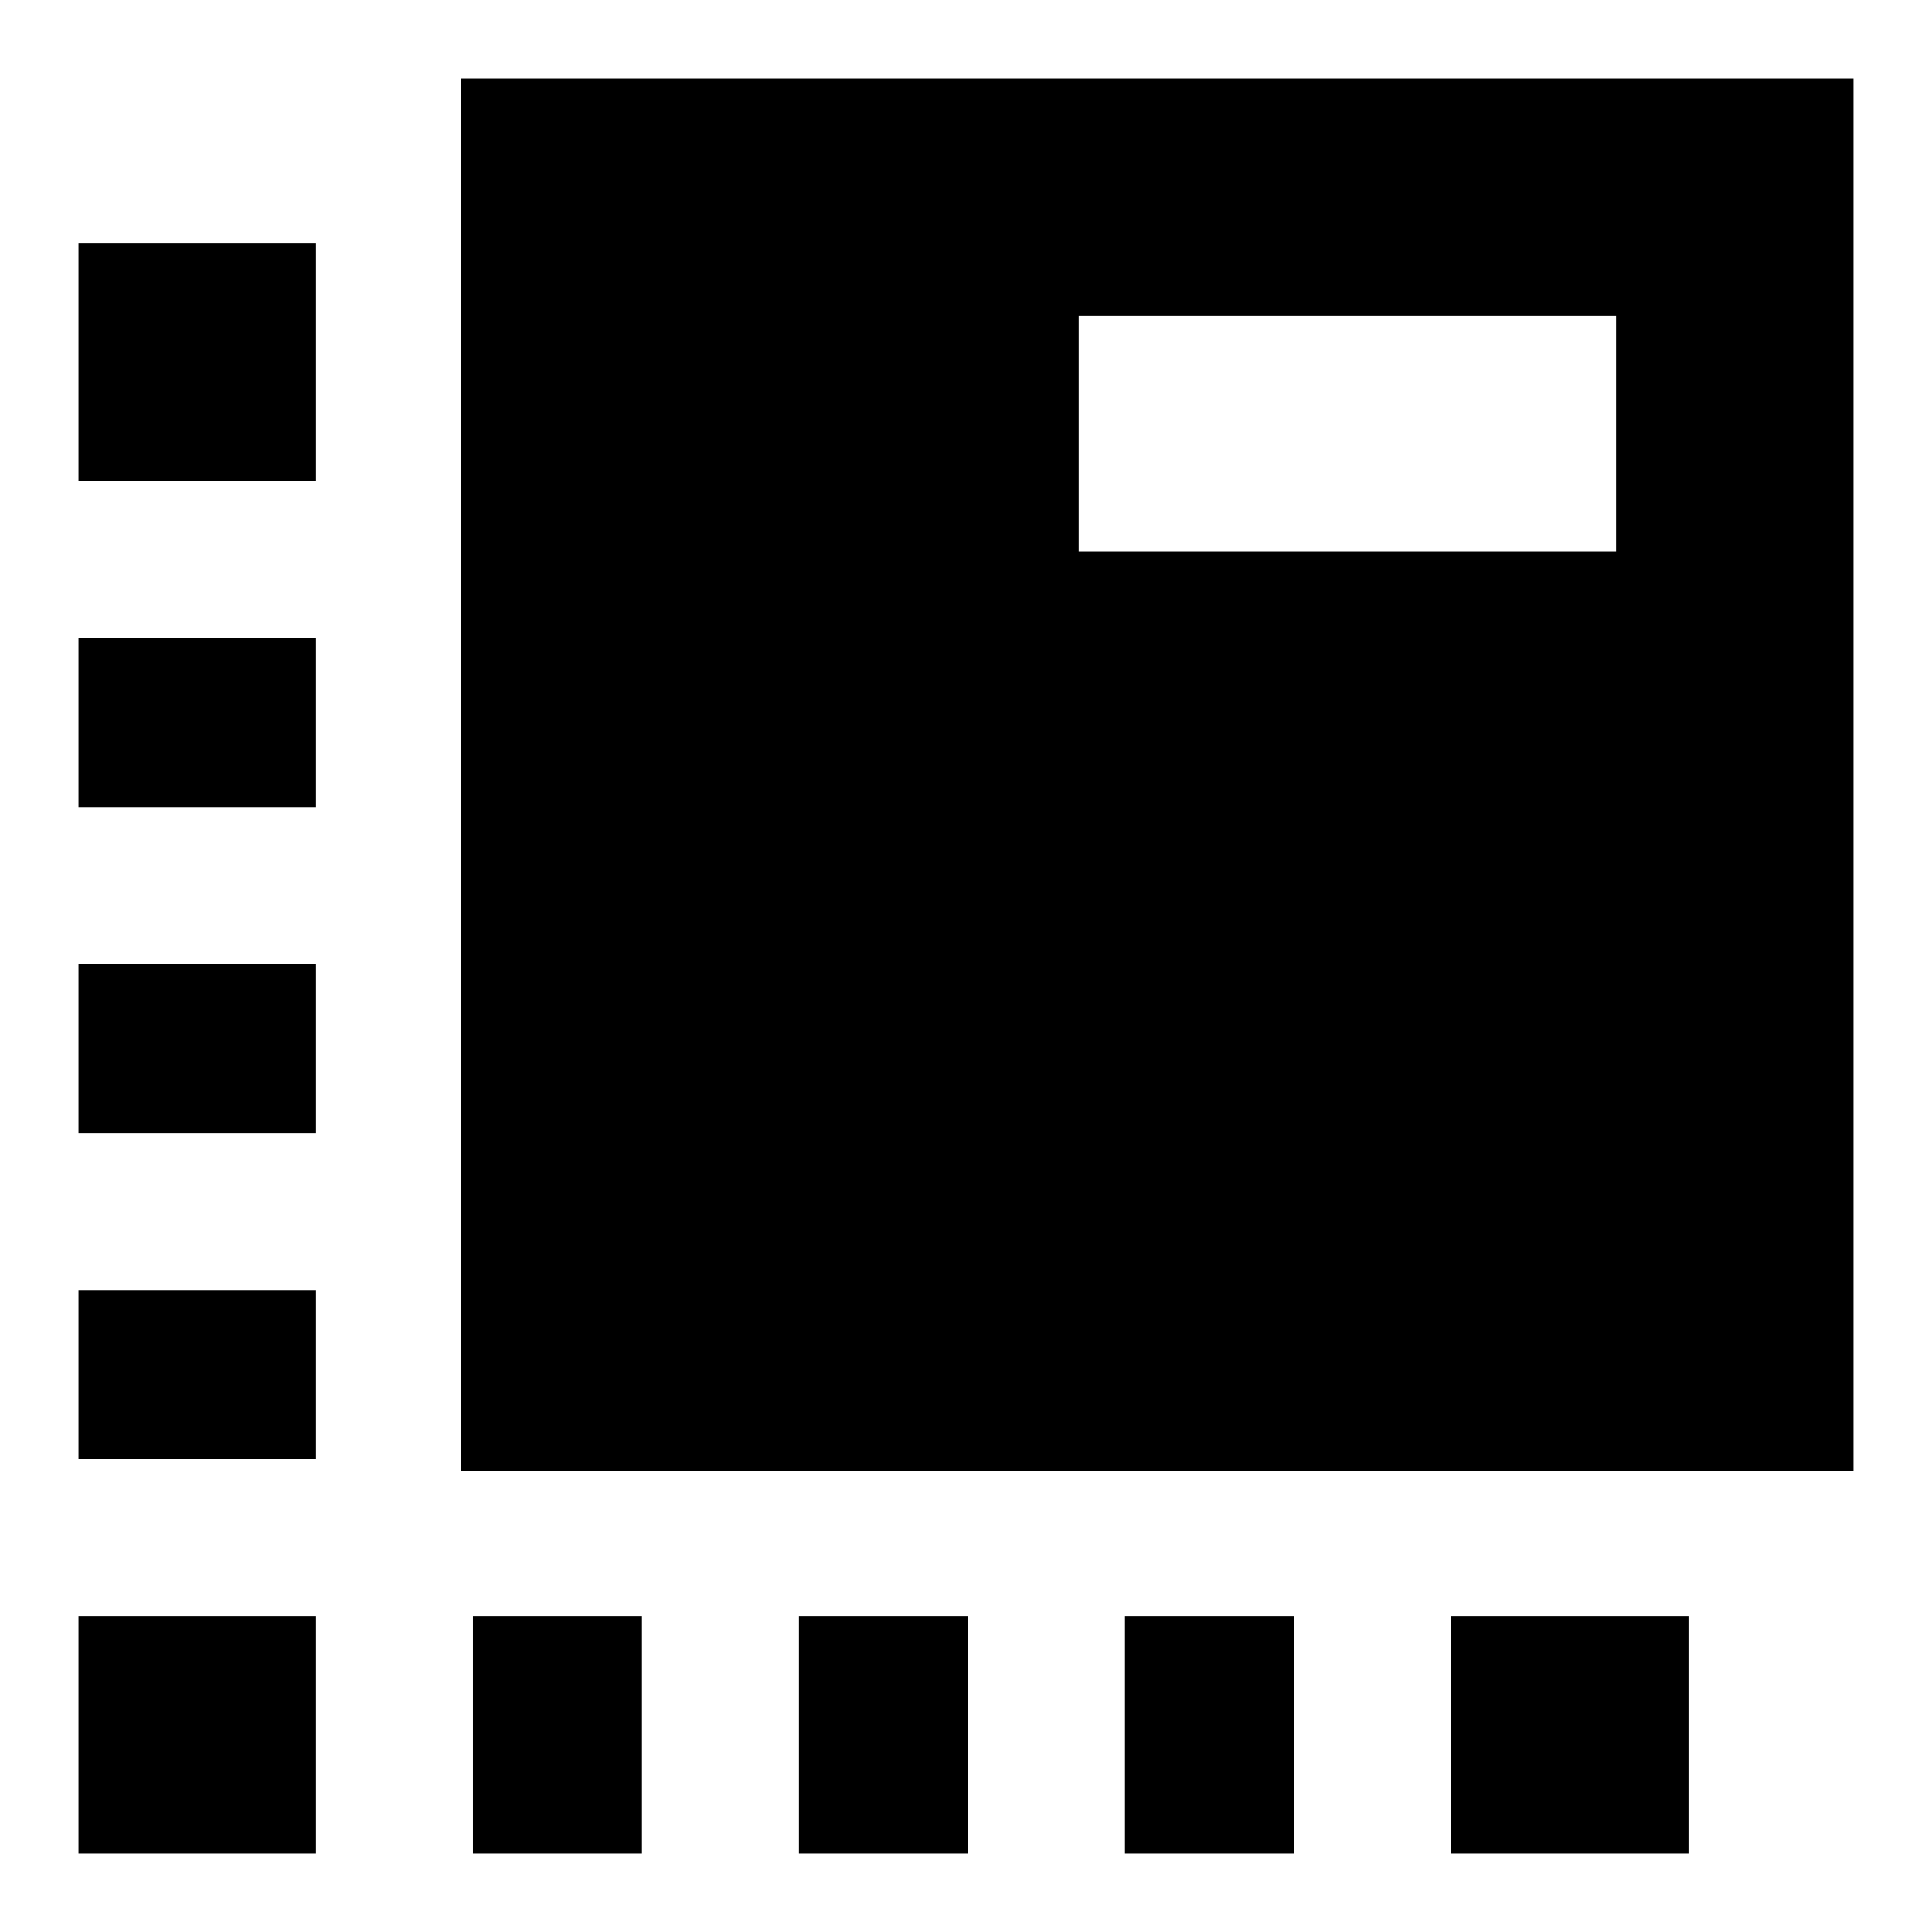 <svg xmlns="http://www.w3.org/2000/svg" height="20" viewBox="0 -960 960 960" width="20"><path d="M157-39H39v-118h118v118ZM39-235v-84h118v84H39Zm0-162v-84h118v84H39Zm0-162v-84h118v84H39Zm0-162v-118h118v118H39ZM235-39v-118h84v118h-84Zm162 0v-118h84v118h-84Zm162 0v-118h84v118h-84Zm162 0v-118h118v118H721ZM229-229v-692h692v692H229Zm307-457h267v-117H536v117Z"/></svg>